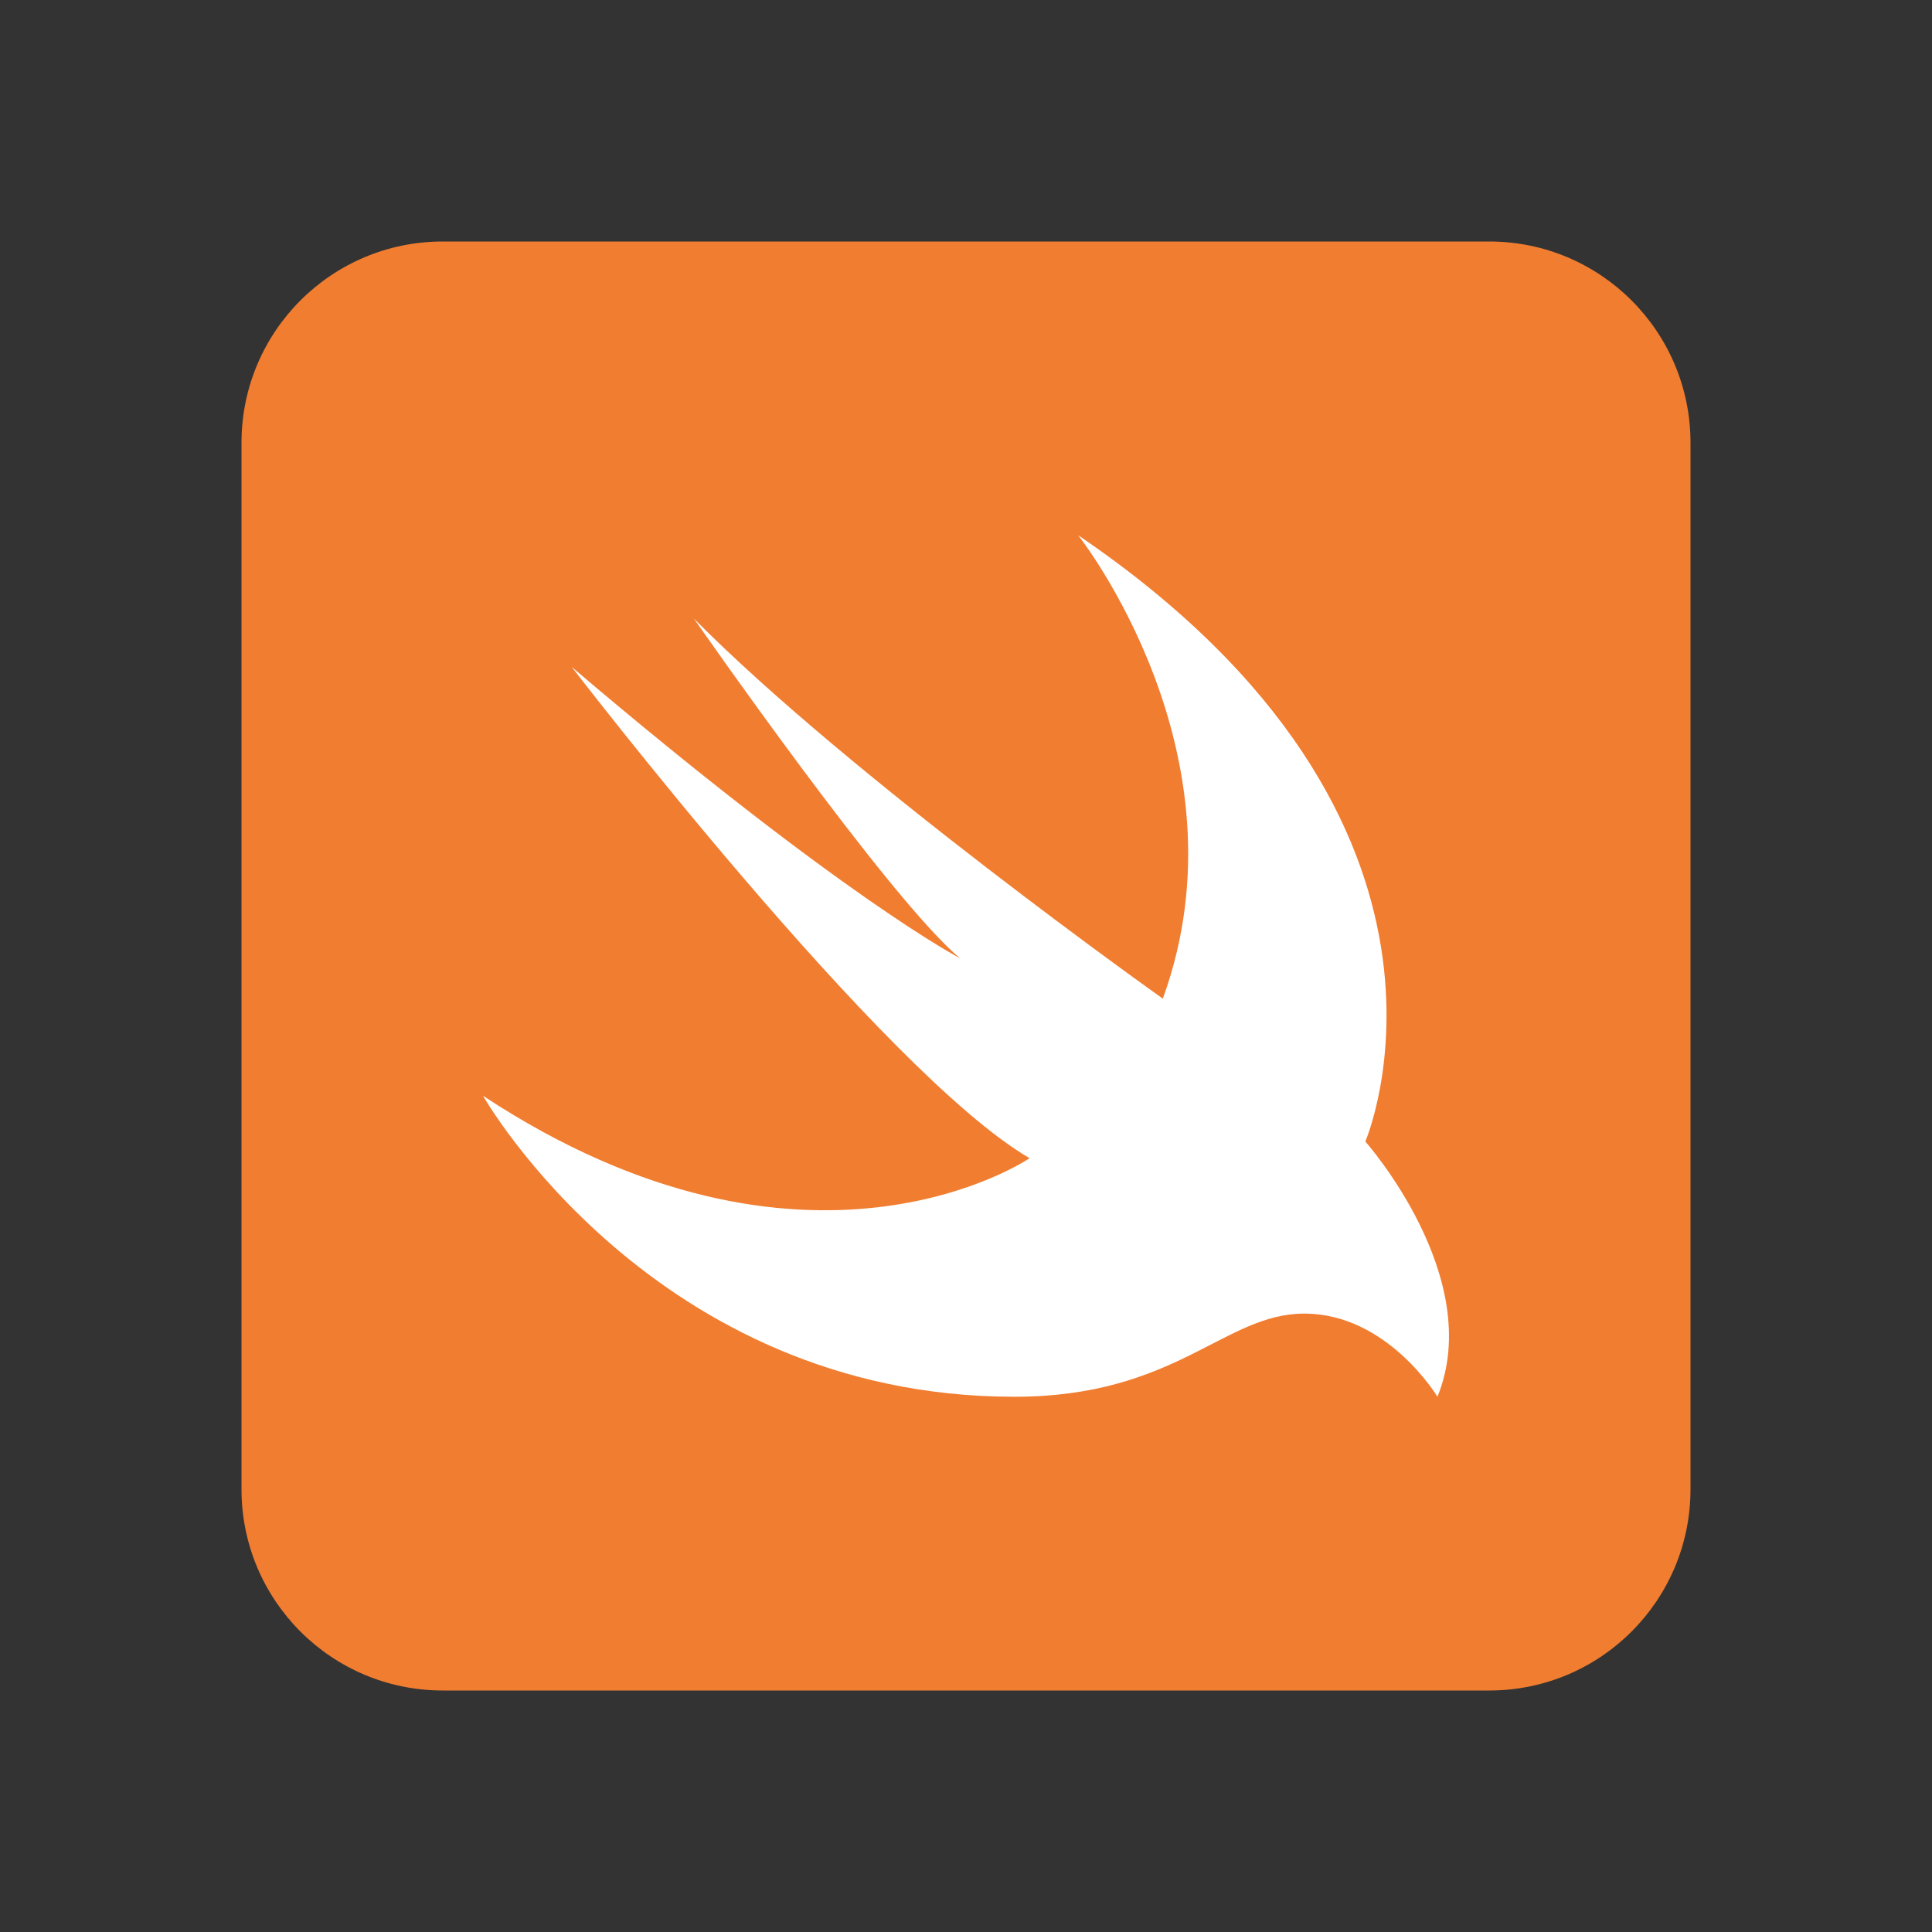 <svg version="1.1" xmlns="http://www.w3.org/2000/svg" viewBox="0 0 48 48" enable-background="new 0 0 48 48">
<rect x="0" y="0" width="48" height="48" fill="#333333" stroke="none"/>
<path fill="#F17D30" d="M42,37c0,2.762-2.238,5-5,5H11c-2.762,0-5-2.238-5-5V11c0-2.762,2.238-5,5-5h26c2.762,0,5,2.238,5,5V37z"/>
<path fill="#FFFFFF" d="M26.787,13.298c10.547,7.169,7.134,15.063,7.134,15.063s3,3.376,1.792,6.341c0,0-1.24-2.066-3.308-2.066
	c-2,0-3.173,2.066-7.204,2.066C16.24,34.702,12,27.224,12,27.224c8.069,5.316,13.58,1.551,13.58,1.551
	c-3.638-2.115-11.374-12.203-11.374-12.203c6.742,5.734,9.651,7.239,9.651,7.239c-1.743-1.434-6.618-8.444-6.618-8.444
	c3.902,3.947,11.651,9.444,11.651,9.444C31.1,18.733,26.787,13.298,26.787,13.298"/>
</svg>
